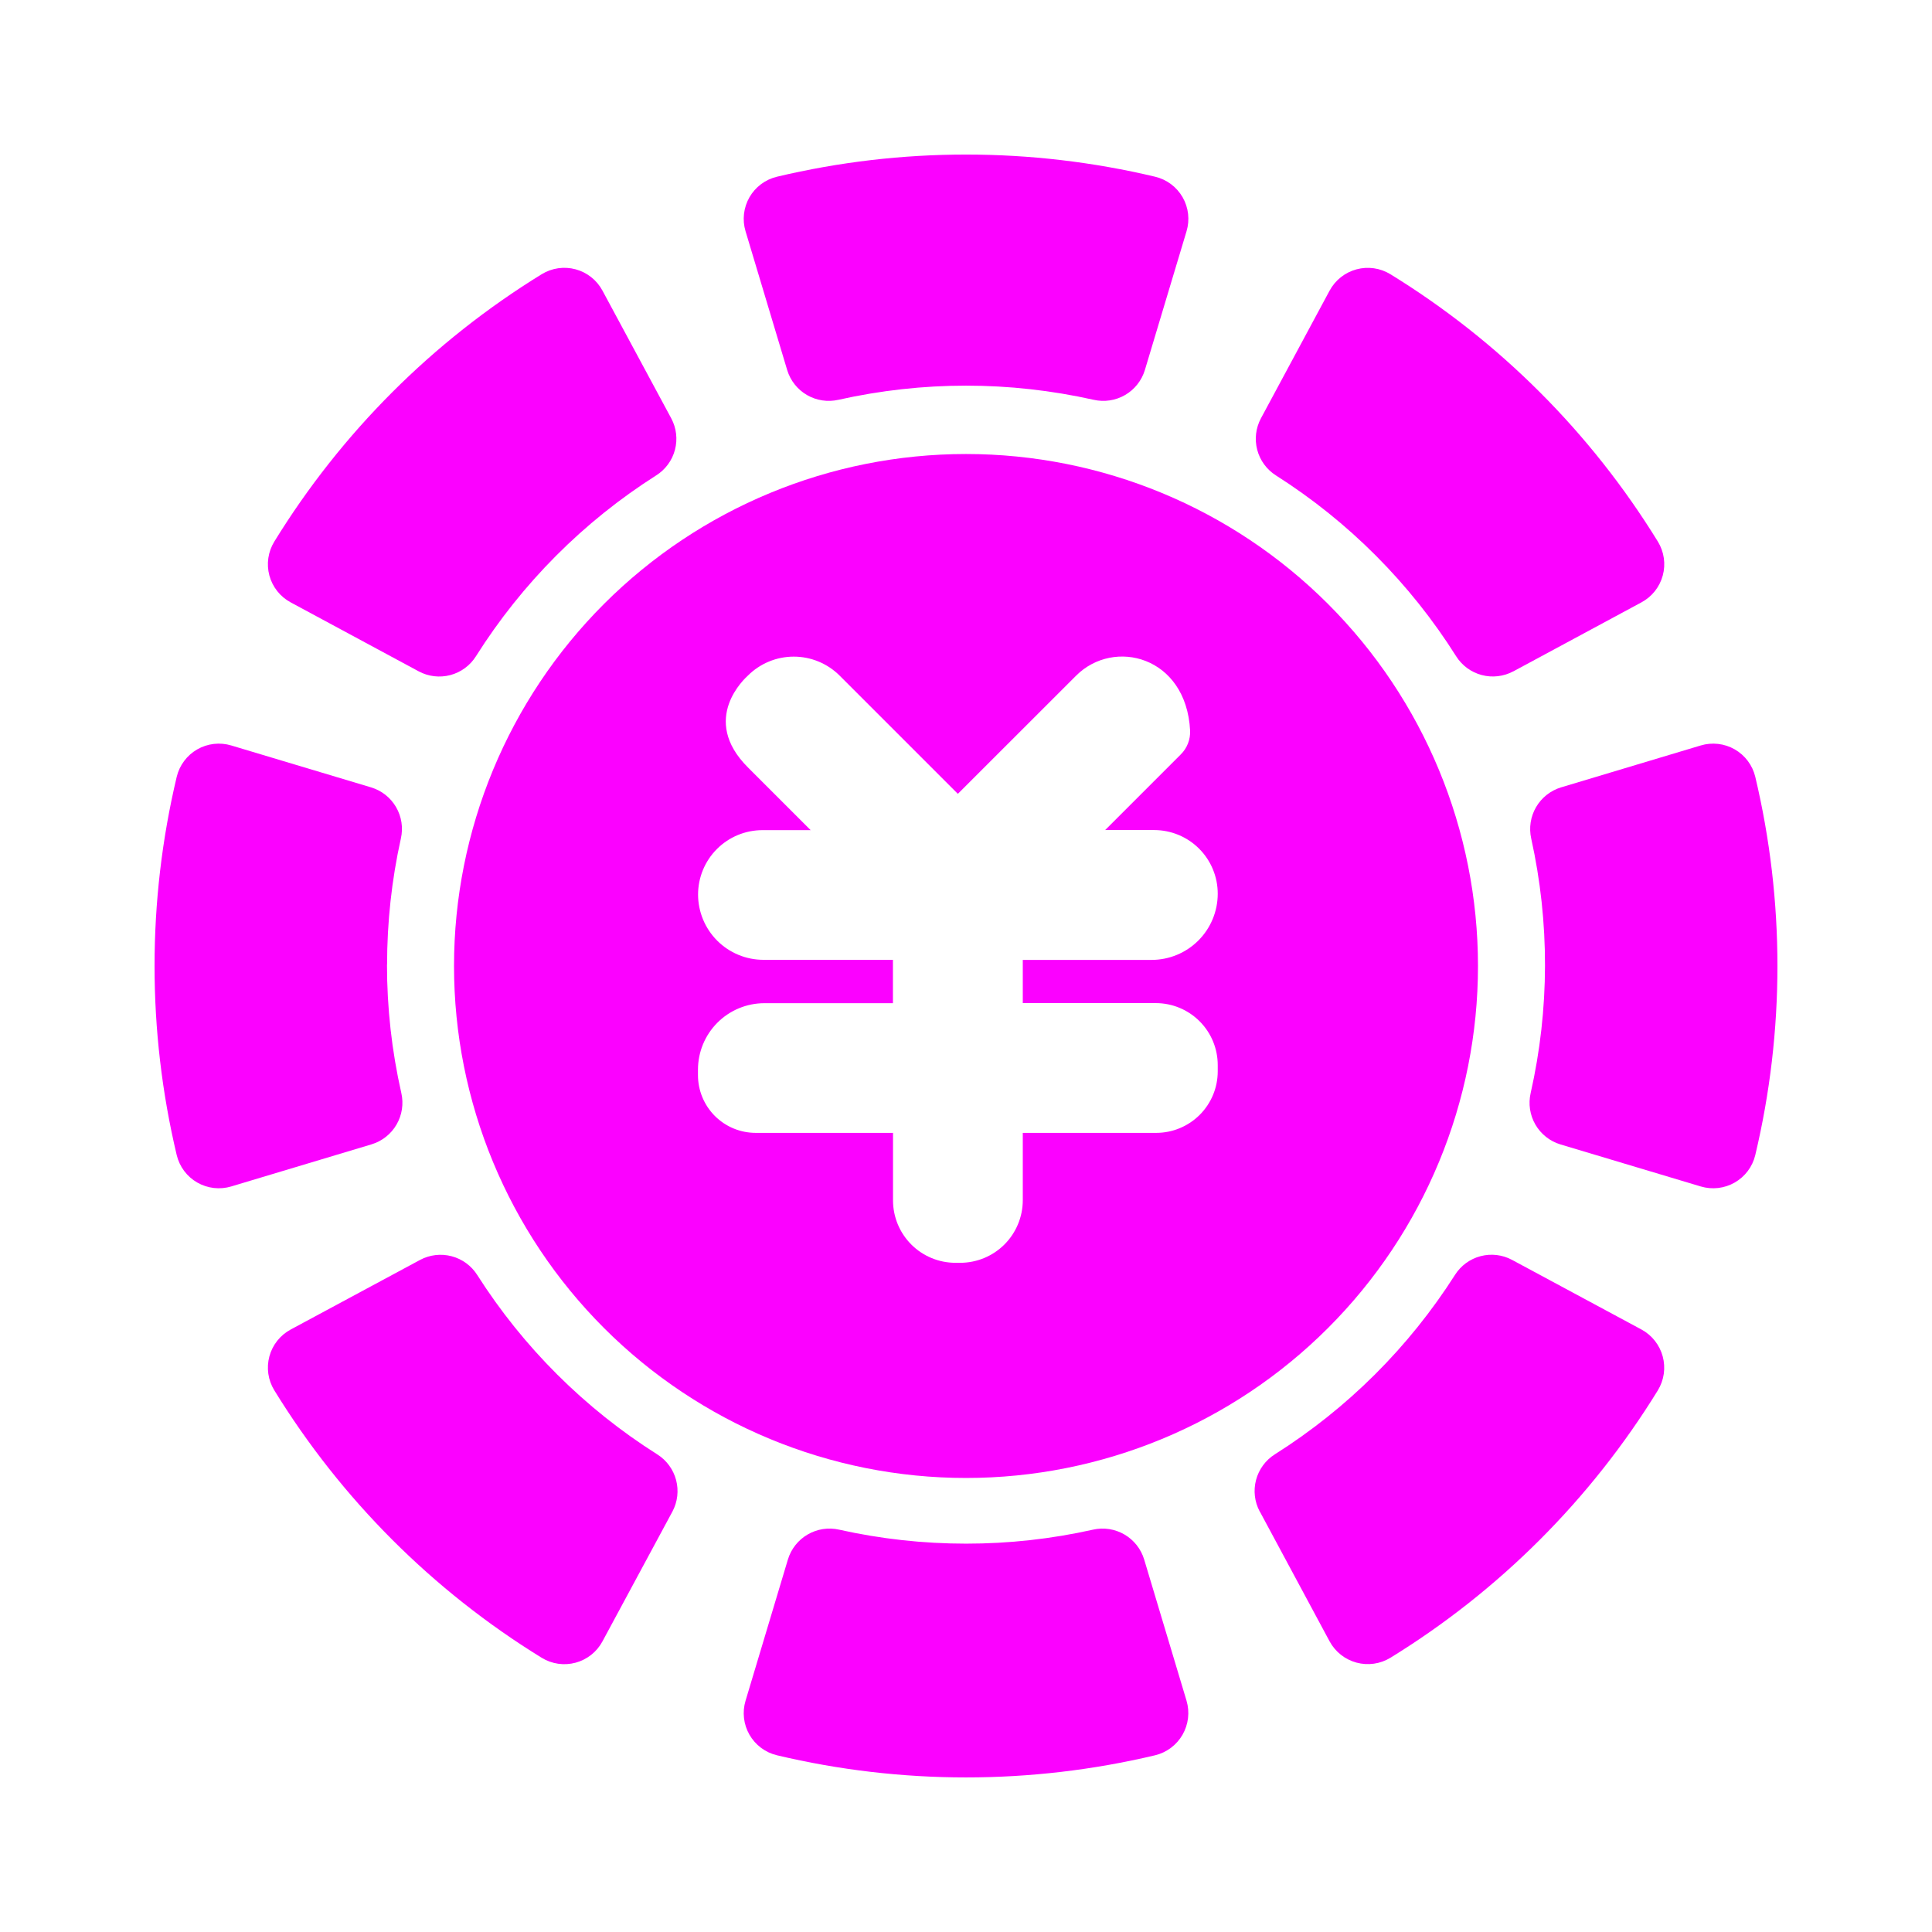 <svg width="200" height="200" viewBox="0 0 200 200" fill="none" xmlns="http://www.w3.org/2000/svg">
<path d="M40.07 99.86C40.07 95.473 40.546 91.087 41.498 86.803C41.75 85.695 41.572 84.532 41 83.55C40.429 82.568 39.506 81.839 38.418 81.511L23.942 77.171C23.358 76.995 22.745 76.94 22.14 77.01C21.535 77.079 20.95 77.271 20.421 77.574C19.893 77.877 19.431 78.285 19.066 78.773C18.7 79.26 18.438 79.817 18.295 80.409C15.234 93.287 15.234 106.703 18.295 119.581C18.438 120.173 18.7 120.73 19.066 121.218C19.431 121.705 19.893 122.113 20.421 122.416C20.95 122.719 21.535 122.911 22.14 122.981C22.745 123.05 23.358 122.995 23.942 122.82L38.465 118.461C39.555 118.13 40.48 117.398 41.051 116.413C41.623 115.427 41.799 114.261 41.545 113.15C40.557 108.789 40.059 104.331 40.061 99.86H40.07ZM43.486 130.426L30.093 137.631C29.555 137.92 29.082 138.315 28.703 138.793C28.324 139.271 28.046 139.822 27.887 140.411C27.728 141 27.691 141.615 27.778 142.219C27.865 142.823 28.075 143.402 28.394 143.922C35.324 155.194 44.807 164.68 56.077 171.614C56.597 171.933 57.176 172.143 57.78 172.23C58.384 172.317 58.999 172.28 59.588 172.121C60.177 171.962 60.728 171.684 61.206 171.305C61.683 170.926 62.079 170.453 62.367 169.915L69.61 156.475C70.144 155.473 70.279 154.306 69.988 153.209C69.697 152.111 69.002 151.164 68.042 150.558C60.536 145.817 54.171 139.474 49.403 131.985C48.795 131.027 47.848 130.334 46.751 130.045C45.653 129.755 44.487 129.892 43.486 130.426ZM100.009 159.798C95.585 159.798 91.18 159.313 86.868 158.351C85.758 158.099 84.594 158.277 83.611 158.848C82.627 159.42 81.897 160.343 81.566 161.431L77.18 176.057C77.004 176.64 76.949 177.253 77.018 177.858C77.088 178.464 77.28 179.049 77.583 179.577C77.886 180.106 78.294 180.567 78.781 180.932C79.269 181.298 79.826 181.56 80.418 181.703C93.296 184.764 106.712 184.764 119.59 181.703C120.181 181.558 120.737 181.294 121.223 180.928C121.709 180.562 122.115 180.101 122.418 179.573C122.721 179.045 122.913 178.461 122.984 177.857C123.055 177.252 123.002 176.64 122.829 176.057L118.442 161.431C118.112 160.343 117.381 159.42 116.398 158.848C115.414 158.277 114.25 158.099 113.141 158.351C108.83 159.315 104.426 159.8 100.009 159.798ZM69.489 43.31L62.367 30.084C62.079 29.547 61.683 29.074 61.206 28.695C60.728 28.315 60.177 28.038 59.588 27.879C58.999 27.72 58.384 27.683 57.78 27.77C57.176 27.857 56.597 28.067 56.077 28.386C44.808 35.317 35.325 44.799 28.394 56.068C28.075 56.588 27.865 57.168 27.778 57.772C27.691 58.375 27.728 58.991 27.887 59.58C28.046 60.169 28.324 60.719 28.703 61.197C29.082 61.675 29.555 62.07 30.093 62.359L43.346 69.499C44.349 70.037 45.518 70.175 46.619 69.884C47.719 69.593 48.668 68.895 49.273 67.931C54.028 60.39 60.397 53.999 67.921 49.218C68.882 48.614 69.578 47.669 69.869 46.572C70.16 45.476 70.024 44.31 69.489 43.31ZM176.057 77.171L161.59 81.511C160.505 81.843 159.585 82.573 159.014 83.553C158.443 84.534 158.263 85.695 158.51 86.803C160.433 95.483 160.414 104.48 158.454 113.15C158.197 114.262 158.372 115.431 158.944 116.418C159.516 117.406 160.442 118.14 161.534 118.47L176.057 122.82C176.641 122.995 177.254 123.05 177.859 122.981C178.464 122.911 179.049 122.719 179.578 122.416C180.106 122.113 180.568 121.705 180.933 121.218C181.299 120.73 181.561 120.173 181.704 119.581C184.765 106.703 184.765 93.287 181.704 80.409C181.561 79.817 181.299 79.26 180.933 78.773C180.568 78.285 180.106 77.877 179.578 77.574C179.049 77.271 178.464 77.079 177.859 77.01C177.254 76.94 176.641 76.995 176.057 77.171ZM130.417 156.475L137.641 169.915C137.932 170.451 138.328 170.922 138.806 171.299C139.284 171.677 139.834 171.954 140.422 172.113C141.011 172.272 141.625 172.309 142.228 172.224C142.832 172.138 143.411 171.93 143.932 171.614C155.205 164.68 164.69 155.195 171.624 143.922C171.94 143.401 172.148 142.822 172.234 142.219C172.319 141.615 172.282 141.001 172.123 140.413C171.964 139.825 171.687 139.275 171.309 138.797C170.932 138.318 170.461 137.922 169.925 137.631L156.532 130.426C155.532 129.887 154.364 129.749 153.266 130.038C152.167 130.327 151.219 131.023 150.614 131.985C145.845 139.471 139.481 145.81 131.976 150.549C131.013 151.155 130.317 152.104 130.026 153.204C129.735 154.303 129.871 155.472 130.408 156.475H130.417ZM156.662 69.499L169.916 62.359C170.454 62.071 170.928 61.676 171.308 61.199C171.688 60.721 171.967 60.171 172.127 59.582C172.287 58.993 172.325 58.377 172.238 57.773C172.152 57.169 171.943 56.589 171.624 56.068C164.69 44.798 155.204 35.316 143.932 28.386C143.411 28.068 142.832 27.859 142.228 27.773C141.625 27.686 141.01 27.724 140.421 27.883C139.833 28.042 139.283 28.319 138.805 28.697C138.327 29.076 137.931 29.548 137.641 30.084L130.529 43.31C129.995 44.309 129.859 45.474 130.148 46.57C130.437 47.665 131.13 48.611 132.088 49.218C139.612 53.999 145.981 60.39 150.736 67.931C151.341 68.892 152.288 69.589 153.386 69.88C154.484 70.171 155.651 70.034 156.653 69.499H156.662ZM100.009 39.922C104.452 39.922 108.876 40.416 113.216 41.387C114.325 41.639 115.489 41.461 116.472 40.89C117.456 40.318 118.186 39.395 118.517 38.307L122.829 23.943C123.005 23.36 123.059 22.747 122.99 22.141C122.921 21.536 122.729 20.951 122.425 20.422C122.122 19.894 121.714 19.433 121.227 19.067C120.74 18.702 120.183 18.439 119.59 18.297C106.713 15.233 93.296 15.233 80.418 18.297C79.826 18.439 79.269 18.702 78.781 19.067C78.294 19.433 77.886 19.894 77.583 20.422C77.28 20.951 77.088 21.536 77.018 22.141C76.949 22.747 77.004 23.36 77.18 23.943L81.492 38.316C81.824 39.403 82.555 40.324 83.539 40.894C84.522 41.463 85.685 41.639 86.793 41.387C91.133 40.416 95.566 39.922 100.009 39.922Z" fill="#FB01FF"/>
<path d="M100 46.999C85.943 46.999 72.462 52.583 62.523 62.522C52.584 72.462 47 85.942 47 99.999C47 114.055 52.584 127.536 62.523 137.475C72.462 147.415 85.943 152.999 100 152.999C114.056 152.999 127.537 147.415 137.476 137.475C147.416 127.536 153 114.055 153 99.999C153 85.942 147.416 72.462 137.476 62.522C127.537 52.583 114.056 46.999 100 46.999ZM126.06 92.519C126.06 94.335 125.338 96.078 124.053 97.363C122.769 98.647 121.026 99.369 119.209 99.369H105.878V103.841H119.644C121.346 103.841 122.978 104.517 124.181 105.72C125.384 106.923 126.06 108.555 126.06 110.256V110.904C126.06 112.593 125.389 114.214 124.194 115.408C123 116.602 121.38 117.274 119.691 117.274H105.878V124.245C105.878 125.963 105.195 127.612 103.98 128.827C102.765 130.042 101.116 130.725 99.398 130.725H98.898C97.187 130.722 95.547 130.042 94.338 128.832C93.128 127.623 92.448 125.983 92.445 124.272V117.274H78.235C77.449 117.275 76.671 117.121 75.945 116.821C75.219 116.521 74.559 116.08 74.003 115.525C73.448 114.969 73.007 114.309 72.707 113.583C72.407 112.857 72.253 112.079 72.254 111.293V110.738C72.253 109.834 72.43 108.938 72.775 108.103C73.121 107.267 73.627 106.508 74.266 105.868C74.905 105.228 75.663 104.721 76.498 104.374C77.334 104.028 78.229 103.85 79.133 103.85H92.436V99.36H79.022C77.23 99.358 75.513 98.645 74.246 97.378C72.979 96.111 72.266 94.394 72.264 92.602C72.264 90.836 72.965 89.142 74.213 87.892C75.461 86.642 77.154 85.939 78.92 85.936H83.919L77.42 79.438C72.393 74.411 77.189 70.161 77.42 69.939C78.68 68.681 80.388 67.974 82.169 67.974C83.95 67.974 85.658 68.681 86.918 69.939L99.157 82.178L111.405 69.939C115.312 66.032 122.792 67.93 123.199 75.614C123.222 76.074 123.147 76.534 122.979 76.963C122.812 77.392 122.556 77.781 122.227 78.104L114.404 85.927H119.478C120.343 85.927 121.199 86.098 121.999 86.429C122.798 86.76 123.524 87.246 124.135 87.858C124.747 88.471 125.231 89.197 125.561 89.997C125.892 90.796 126.061 91.653 126.06 92.519Z" fill="#FB01FF"/>
</svg>
